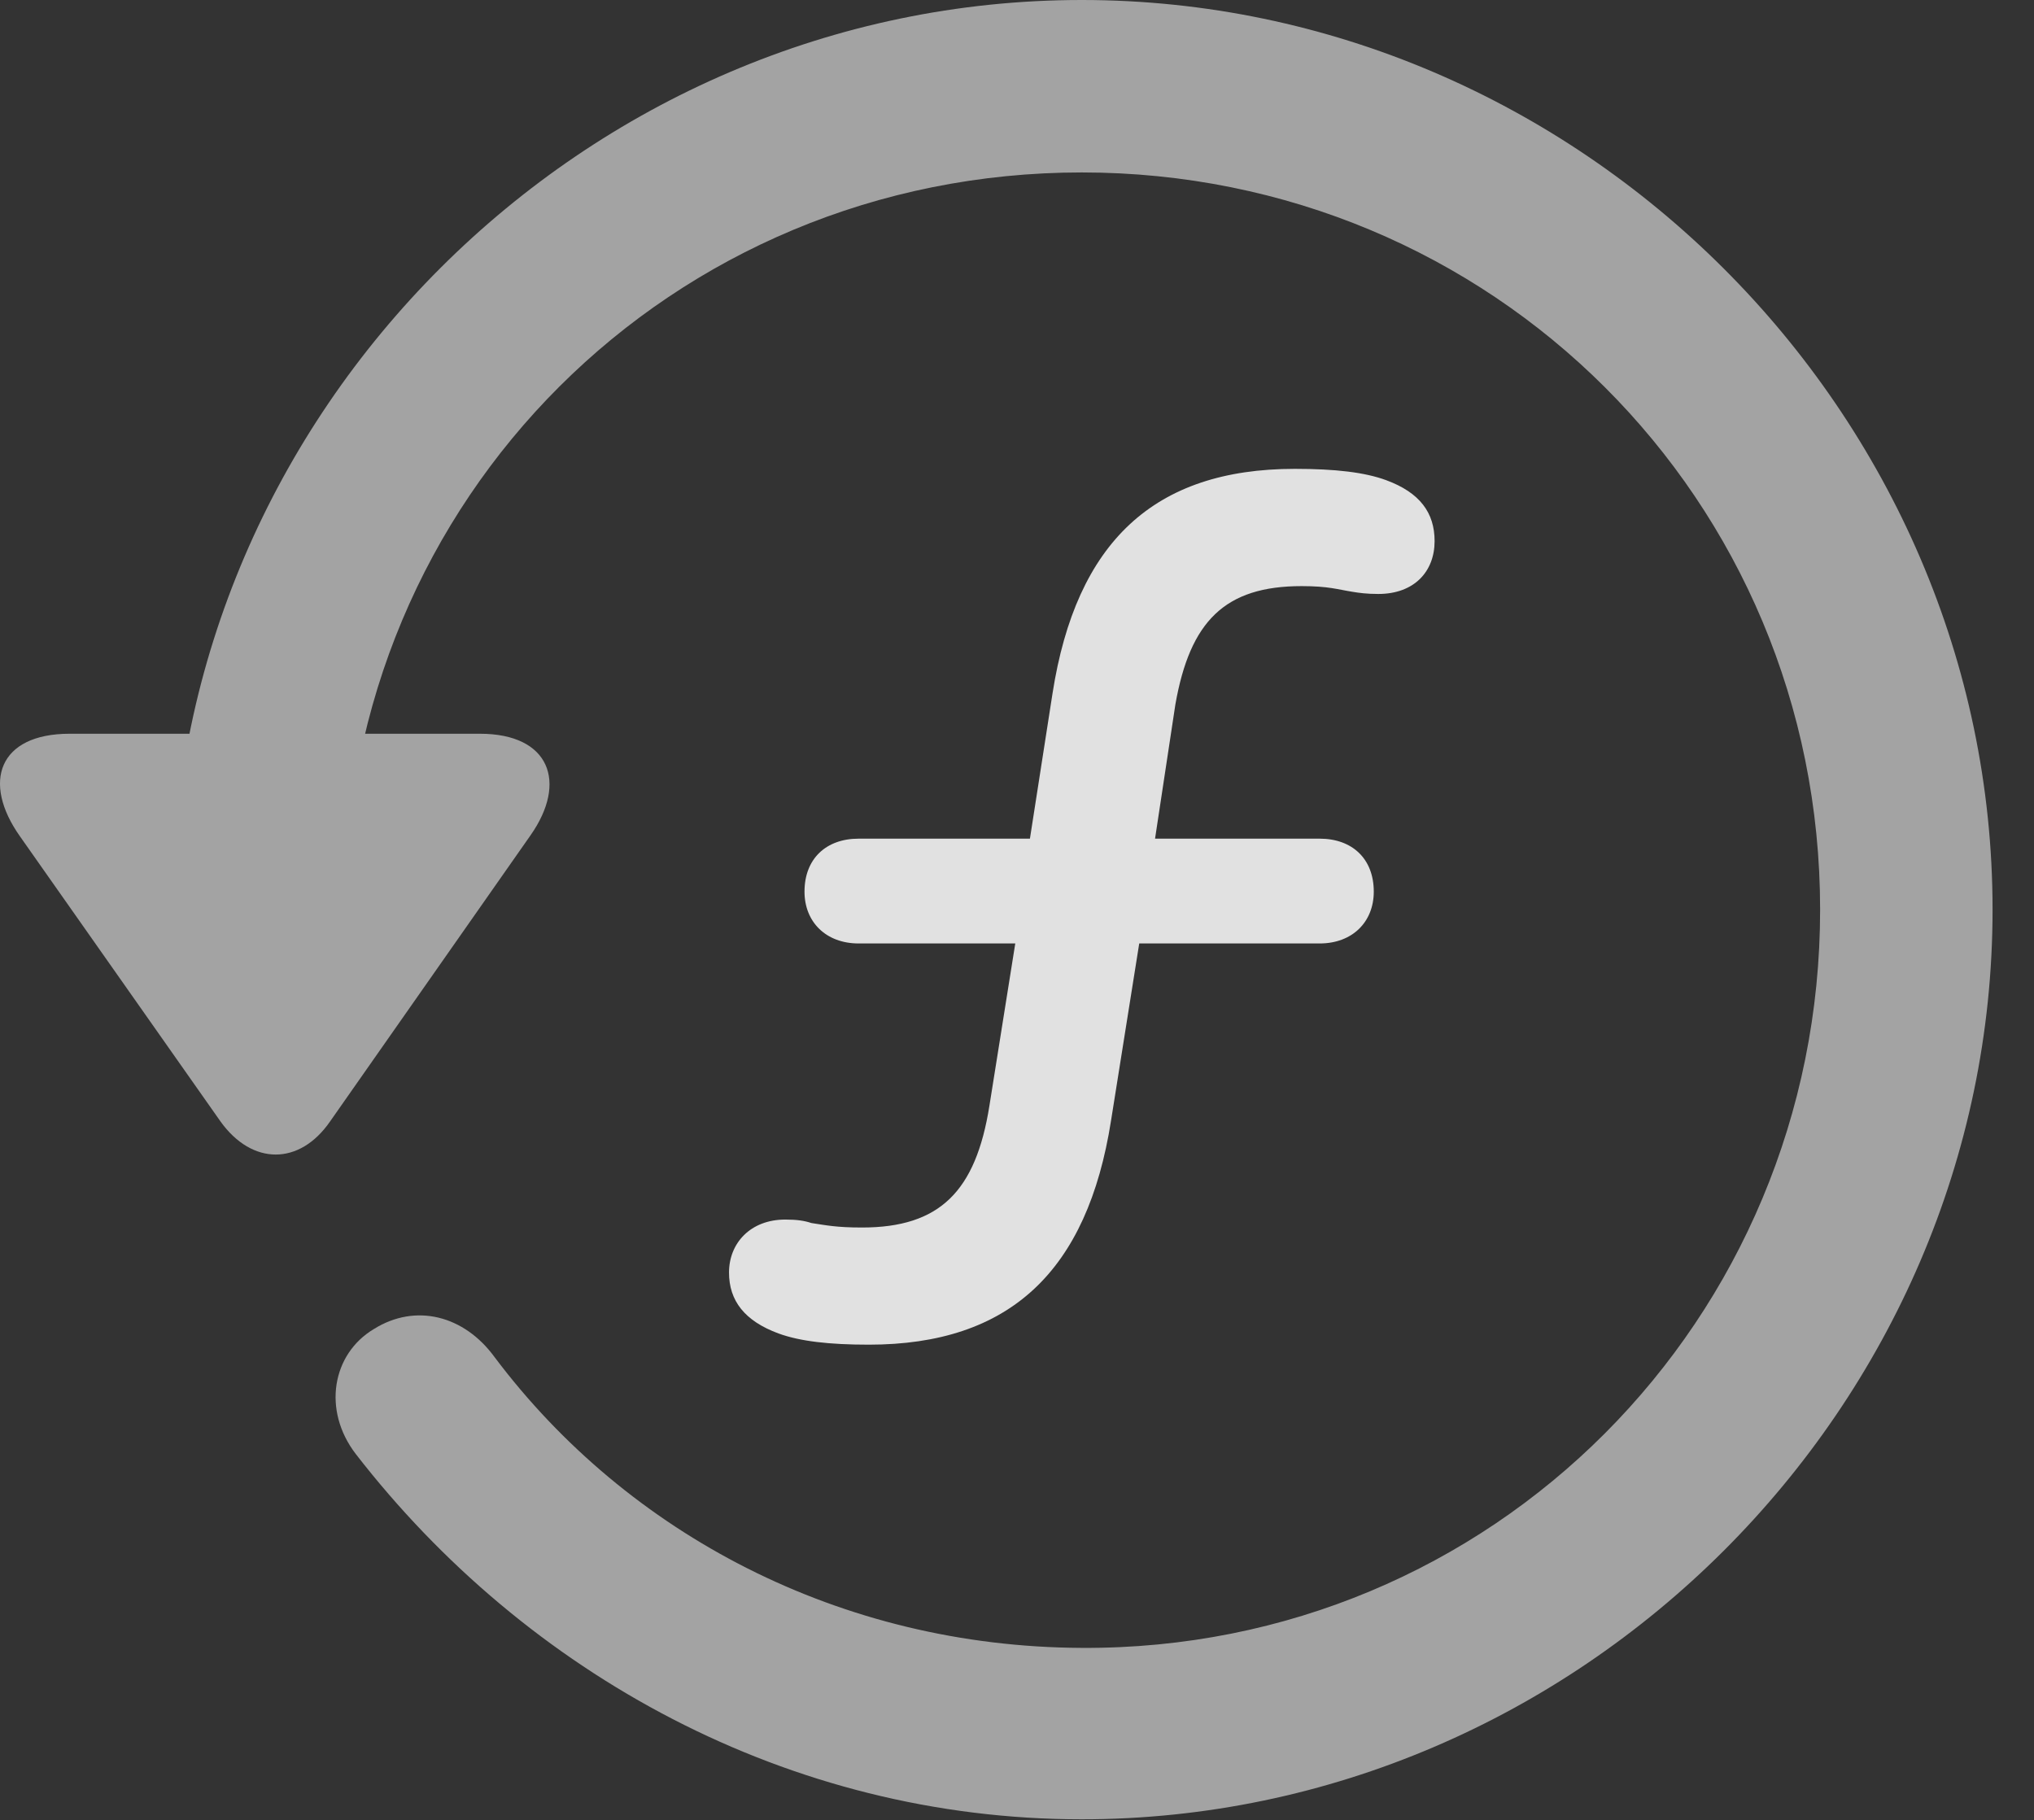 <?xml version="1.0" encoding="UTF-8"?>
<!--Generator: Apple Native CoreSVG 232.5-->
<!DOCTYPE svg
PUBLIC "-//W3C//DTD SVG 1.1//EN"
       "http://www.w3.org/Graphics/SVG/1.1/DTD/svg11.dtd">
<svg version="1.1" xmlns="http://www.w3.org/2000/svg" xmlns:xlink="http://www.w3.org/1999/xlink" width="17.622" height="15.771">
 <rect width="100%" height="100%" fill="#333333" stroke="none"/>
 <g>
  <rect height="15.771" opacity="0" width="17.622" x="0" y="0"/>
  <path d="M9.372 15.762C13.679 15.762 17.263 12.188 17.263 7.881C17.263 3.574 13.679 0 9.372 0C5.066 0 1.492 3.564 1.492 7.871L2.986 7.871C2.986 4.316 5.818 1.494 9.372 1.494C12.927 1.494 15.769 4.326 15.769 7.881C15.769 11.435 12.927 14.297 9.372 14.277C7.283 14.268 5.437 13.291 4.285 11.758C4.021 11.396 3.601 11.289 3.24 11.514C2.878 11.729 2.79 12.217 3.083 12.598C4.558 14.502 6.833 15.762 9.372 15.762ZM0.603 6.357C-0.012 6.357-0.159 6.777 0.173 7.246L1.911 9.717C2.185 10.098 2.595 10.098 2.859 9.717L4.597 7.236C4.919 6.777 4.763 6.357 4.158 6.357Z" fill="#ffffff" fill-opacity="0.55"/>
  <path d="M7.527 11.65C8.747 11.65 9.421 11.016 9.626 9.707L9.87 8.174L11.433 8.174C11.716 8.174 11.902 7.988 11.902 7.725C11.902 7.441 11.716 7.266 11.433 7.266L10.007 7.266L10.183 6.104C10.31 5.381 10.613 5.078 11.277 5.078C11.511 5.078 11.589 5.107 11.716 5.127C11.775 5.137 11.843 5.146 11.941 5.146C12.253 5.146 12.429 4.951 12.429 4.688C12.429 4.443 12.302 4.268 12.009 4.16C11.824 4.092 11.57 4.062 11.218 4.062C9.997 4.062 9.324 4.697 9.119 6.006L8.923 7.266L7.439 7.266C7.156 7.266 6.97 7.441 6.97 7.725C6.97 7.988 7.156 8.174 7.439 8.174L8.796 8.174L8.572 9.58C8.454 10.322 8.142 10.635 7.468 10.635C7.244 10.635 7.156 10.615 7.029 10.596C6.97 10.576 6.902 10.566 6.804 10.566C6.501 10.566 6.316 10.771 6.316 11.025C6.316 11.27 6.452 11.445 6.745 11.553C6.931 11.621 7.185 11.65 7.527 11.65Z" fill="#ffffff" fill-opacity="0.85"/>
 </g>
</svg>
